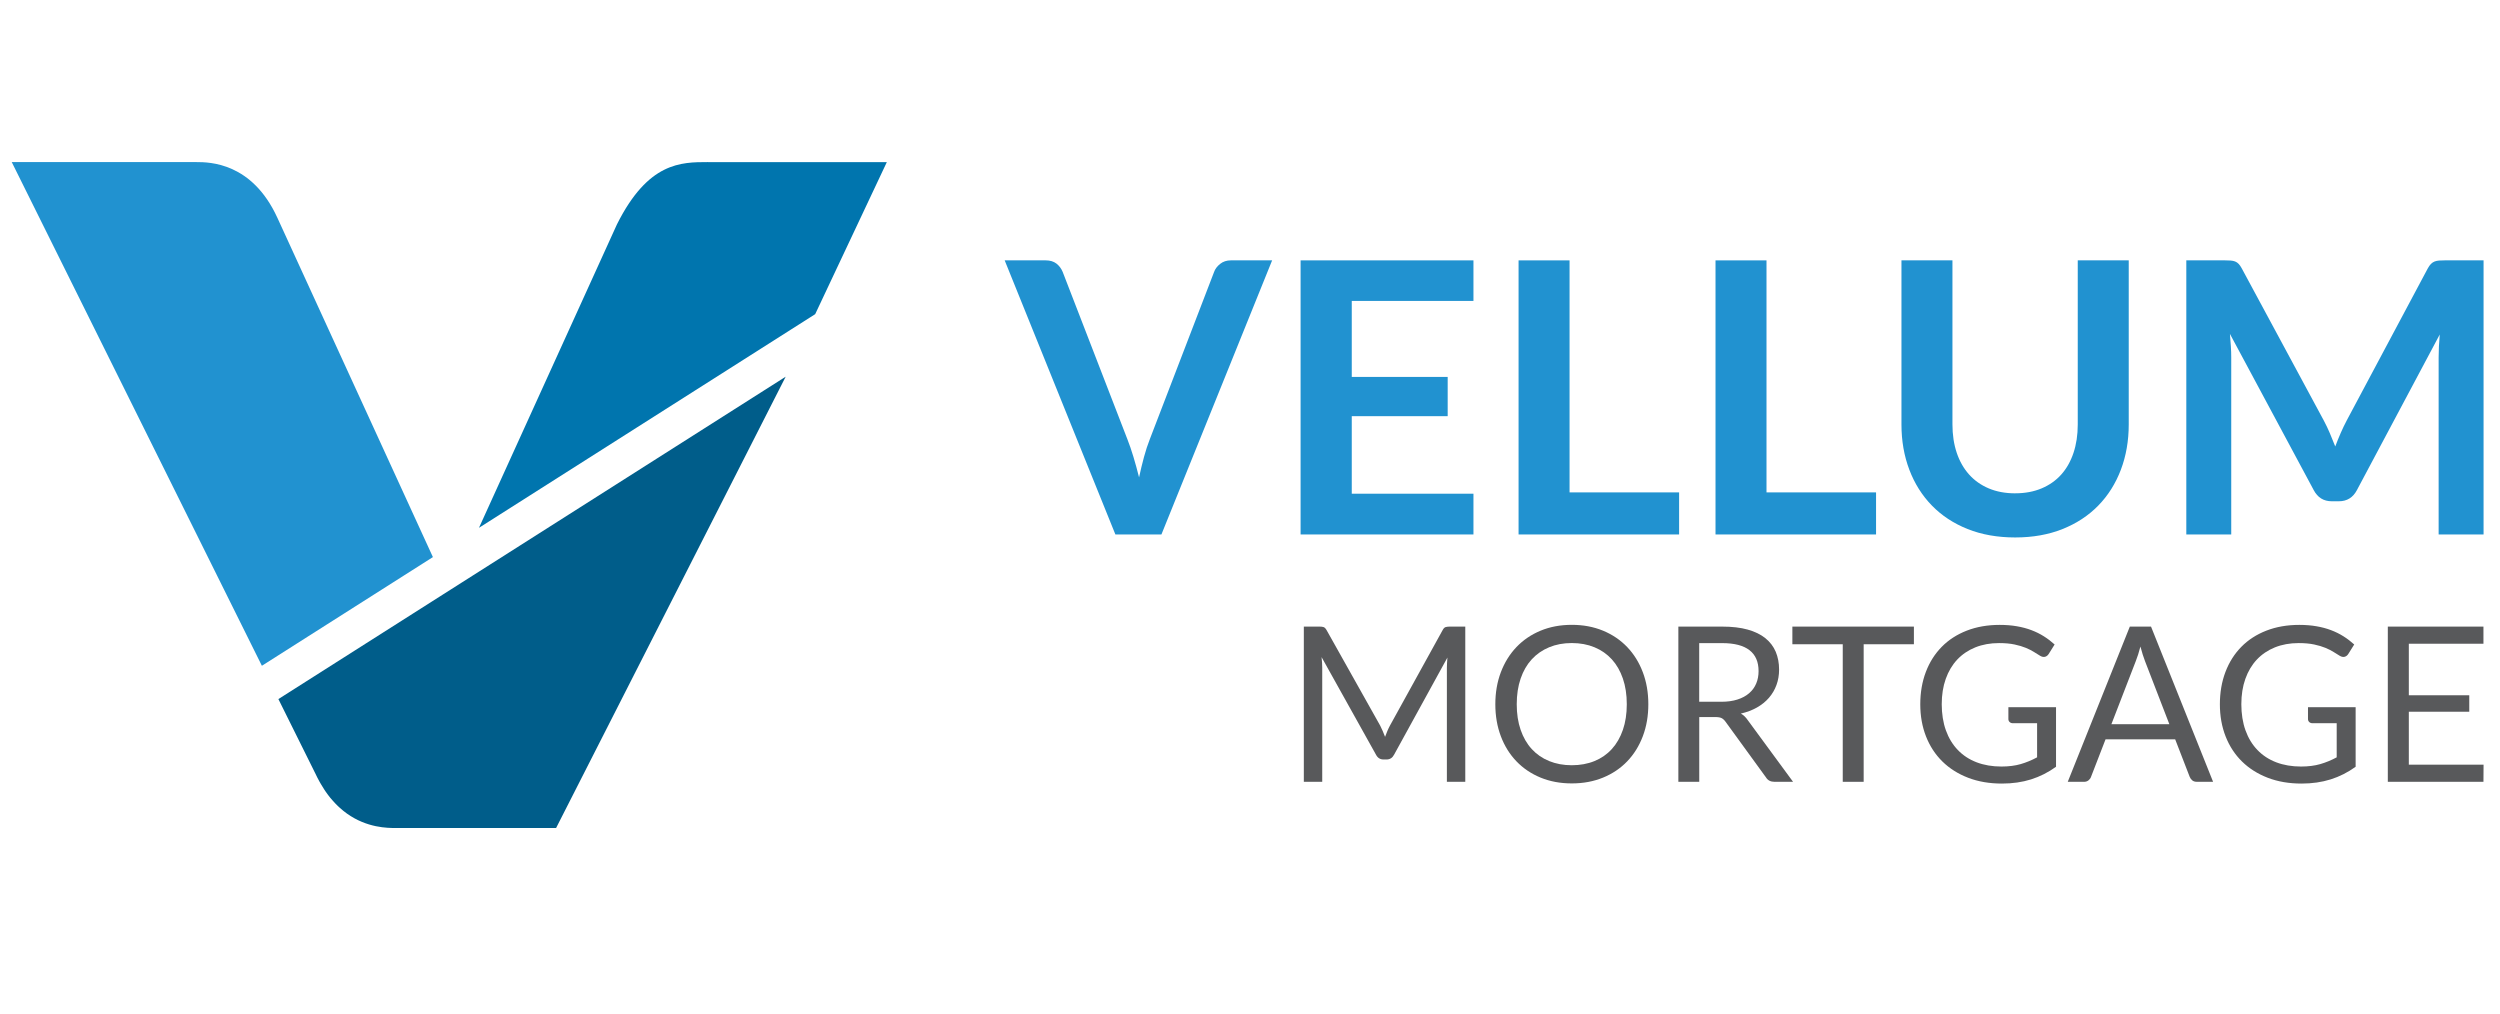 <?xml version="1.0" encoding="UTF-8"?>
<svg id="Layer_1" data-name="Layer 1" xmlns="http://www.w3.org/2000/svg" viewBox="0 0 1065 432">
  <defs>
    <style>
      .cls-1 {
        fill: #58595b;
      }

      .cls-1, .cls-2, .cls-3, .cls-4 {
        stroke-width: 0px;
      }

      .cls-2 {
        fill: #2192d0;
      }

      .cls-3 {
        fill: #0075ae;
      }

      .cls-4 {
        fill: #005d8a;
      }
    </style>
  </defs>
  <g>
    <path class="cls-2" d="M541.93,110.91l-47.16,116.76h-19.62l-47.16-116.76h17.44c1.88,0,3.42.46,4.6,1.37,1.18.92,2.07,2.1,2.67,3.55l27.54,71.22c.91,2.32,1.79,4.86,2.62,7.63.83,2.77,1.63,5.67,2.38,8.68.65-3.01,1.35-5.91,2.1-8.68.75-2.77,1.59-5.32,2.5-7.63l27.37-71.22c.43-1.24,1.28-2.37,2.54-3.39,1.26-1.02,2.81-1.53,4.64-1.53h17.52Z"/>
    <path class="cls-2" d="M575.85,128.19v32.38h40.86v16.72h-40.86v33.03h51.84v17.36h-73.64v-116.76h73.64v17.28h-51.84Z"/>
    <path class="cls-2" d="M715.3,209.75v17.93h-68.39v-116.76h21.72v98.84h46.67Z"/>
    <path class="cls-2" d="M799.2,209.75v17.93h-68.39v-116.76h21.72v98.84h46.67Z"/>
    <path class="cls-2" d="M858.47,210.15c4.2,0,7.95-.7,11.26-2.1,3.31-1.4,6.1-3.36,8.36-5.89,2.26-2.53,4-5.6,5.21-9.21,1.21-3.61,1.82-7.64,1.82-12.11v-69.93h21.72v69.93c0,6.94-1.12,13.36-3.35,19.26-2.23,5.89-5.44,10.98-9.61,15.26-4.17,4.28-9.25,7.62-15.22,10.01-5.98,2.39-12.7,3.59-20.19,3.59s-14.29-1.2-20.27-3.59c-5.98-2.39-11.05-5.73-15.22-10.01-4.17-4.28-7.38-9.37-9.61-15.26-2.23-5.89-3.35-12.31-3.35-19.26v-69.93h21.72v69.85c0,4.47.61,8.51,1.82,12.11,1.21,3.61,2.96,6.69,5.25,9.25,2.29,2.56,5.09,4.54,8.4,5.94,3.31,1.4,7.07,2.1,11.26,2.1Z"/>
    <path class="cls-2" d="M1058,110.91v116.76h-19.14v-75.42c0-3.01.16-6.27.48-9.77l-35.29,66.3c-1.67,3.18-4.23,4.76-7.67,4.76h-3.07c-3.45,0-6-1.59-7.67-4.76l-35.69-66.54c.16,1.78.29,3.53.4,5.25.11,1.72.16,3.31.16,4.76v75.42h-19.14v-116.76h16.39c.97,0,1.8.03,2.5.08.7.05,1.33.19,1.9.4.56.22,1.08.57,1.53,1.05.46.48.9,1.13,1.33,1.94l34.96,64.84c.92,1.72,1.76,3.5,2.54,5.33.78,1.83,1.55,3.71,2.3,5.65.75-1.99,1.53-3.92,2.34-5.77.81-1.86,1.67-3.65,2.58-5.37l34.48-64.68c.43-.81.89-1.45,1.37-1.94.48-.49,1.01-.83,1.58-1.05.57-.21,1.2-.35,1.9-.4.7-.05,1.53-.08,2.5-.08h16.39Z"/>
  </g>
  <g>
    <path class="cls-1" d="M624.21,266.93v66.12h-7.84v-48.59c0-.65.02-1.34.07-2.08.05-.74.1-1.49.16-2.26l-22.7,41.34c-.71,1.38-1.78,2.08-3.23,2.08h-1.29c-1.45,0-2.52-.69-3.23-2.08l-23.16-41.53c.18,1.63.28,3.14.28,4.52v48.59h-7.84v-66.12h6.6c.8,0,1.41.08,1.85.23.43.15.85.59,1.25,1.29l22.84,40.7c.37.74.73,1.51,1.08,2.31s.69,1.61.99,2.45c.31-.83.63-1.65.97-2.47.34-.82.71-1.59,1.11-2.33l22.43-40.65c.37-.71.78-1.14,1.22-1.29.45-.15,1.07-.23,1.87-.23h6.6Z"/>
    <path class="cls-1" d="M702.19,300.01c0,4.95-.78,9.5-2.35,13.63-1.57,4.14-3.78,7.7-6.64,10.68-2.86,2.98-6.3,5.3-10.31,6.94-4.02,1.65-8.45,2.47-13.31,2.47s-9.29-.82-13.29-2.47c-4-1.65-7.43-3.96-10.29-6.94s-5.08-6.54-6.64-10.68c-1.57-4.14-2.35-8.68-2.35-13.63s.78-9.5,2.35-13.64c1.57-4.14,3.78-7.71,6.64-10.71,2.86-3,6.29-5.33,10.29-6.99,4-1.66,8.43-2.49,13.29-2.49s9.3.83,13.31,2.49c4.01,1.66,7.45,3.99,10.31,6.99,2.86,3,5.08,6.57,6.64,10.71,1.57,4.14,2.35,8.68,2.35,13.64ZM693.01,300.01c0-4.06-.55-7.71-1.66-10.94-1.11-3.23-2.68-5.96-4.71-8.19-2.03-2.23-4.49-3.94-7.38-5.14-2.89-1.2-6.12-1.8-9.69-1.8s-6.75.6-9.64,1.8c-2.89,1.2-5.36,2.91-7.41,5.14-2.05,2.23-3.62,4.96-4.73,8.19-1.11,3.23-1.66,6.87-1.66,10.94s.55,7.7,1.66,10.91c1.11,3.21,2.68,5.94,4.73,8.17,2.05,2.23,4.51,3.94,7.41,5.12,2.89,1.18,6.11,1.78,9.64,1.78s6.8-.59,9.69-1.78c2.89-1.18,5.35-2.89,7.38-5.12,2.03-2.23,3.6-4.95,4.71-8.17,1.11-3.21,1.66-6.85,1.66-10.91Z"/>
    <path class="cls-1" d="M763.84,333.05h-7.94c-1.63,0-2.83-.63-3.6-1.89l-17.17-23.63c-.52-.74-1.08-1.27-1.68-1.59-.6-.32-1.53-.48-2.79-.48h-6.78v27.59h-8.9v-66.12h18.69c4.18,0,7.8.42,10.84,1.27,3.04.85,5.56,2.07,7.54,3.67,1.98,1.6,3.45,3.53,4.41,5.79.95,2.26,1.43,4.79,1.43,7.59,0,2.34-.37,4.52-1.11,6.55-.74,2.03-1.81,3.85-3.21,5.47-1.4,1.61-3.11,2.99-5.12,4.13-2.01,1.14-4.3,2-6.85,2.58,1.14.65,2.12,1.58,2.95,2.81l19.29,26.26ZM733.29,298.95c2.58,0,4.87-.31,6.85-.95,1.98-.63,3.64-1.52,4.98-2.68,1.34-1.15,2.35-2.53,3.02-4.13.68-1.6,1.01-3.37,1.01-5.31,0-3.94-1.29-6.91-3.88-8.91-2.58-2-6.46-3-11.63-3h-9.78v24.96h9.41Z"/>
    <path class="cls-1" d="M815.33,274.45h-21.41v58.6h-8.91v-58.6h-21.46v-7.52h51.77v7.52Z"/>
    <path class="cls-1" d="M875.87,301.26v25.38c-3.32,2.4-6.87,4.19-10.64,5.38s-7.9,1.78-12.39,1.78c-5.32,0-10.12-.82-14.4-2.47-4.28-1.65-7.93-3.95-10.96-6.92-3.03-2.97-5.36-6.53-6.99-10.68-1.63-4.15-2.45-8.72-2.45-13.7s.79-9.64,2.38-13.8c1.58-4.15,3.84-7.71,6.76-10.68,2.92-2.97,6.48-5.27,10.66-6.9,4.18-1.63,8.86-2.45,14.03-2.45,2.61,0,5.05.19,7.29.58,2.24.38,4.32.94,6.23,1.66,1.91.72,3.68,1.6,5.31,2.63,1.63,1.03,3.15,2.19,4.57,3.48l-2.54,4.06c-.4.61-.92,1.01-1.55,1.18-.63.17-1.33.02-2.1-.44-.74-.43-1.58-.95-2.54-1.57-.95-.61-2.12-1.21-3.48-1.78-1.37-.57-2.98-1.05-4.84-1.45-1.86-.4-4.07-.6-6.62-.6-3.72,0-7.09.61-10.11,1.82-3.01,1.22-5.58,2.95-7.71,5.21-2.12,2.26-3.75,5-4.89,8.21-1.14,3.21-1.71,6.82-1.71,10.82s.59,7.87,1.78,11.14c1.18,3.28,2.88,6.06,5.08,8.35,2.2,2.29,4.87,4.04,8.01,5.24,3.14,1.2,6.66,1.8,10.57,1.8,3.08,0,5.81-.35,8.19-1.04,2.38-.69,4.71-1.65,6.99-2.88v-14.53h-10.29c-.58,0-1.05-.17-1.41-.51-.35-.34-.53-.75-.53-1.25v-5.08h20.3Z"/>
    <path class="cls-1" d="M942.78,333.05h-6.92c-.8,0-1.45-.2-1.94-.6s-.86-.91-1.11-1.52l-6.18-15.97h-29.67l-6.18,15.97c-.18.55-.54,1.05-1.06,1.48s-1.17.65-1.94.65h-6.92l26.44-66.12h9.04l26.44,66.12ZM924.14,308.5l-10.38-26.9c-.31-.8-.63-1.73-.97-2.79-.34-1.06-.66-2.19-.97-3.39-.65,2.49-1.31,4.57-1.98,6.23l-10.38,26.85h24.69Z"/>
    <path class="cls-1" d="M1003.5,301.26v25.38c-3.32,2.4-6.87,4.19-10.64,5.38s-7.9,1.78-12.39,1.78c-5.32,0-10.12-.82-14.4-2.47-4.28-1.65-7.93-3.95-10.96-6.92-3.03-2.97-5.36-6.53-6.99-10.68-1.63-4.15-2.45-8.72-2.45-13.7s.79-9.64,2.38-13.8c1.58-4.15,3.84-7.71,6.76-10.68,2.92-2.97,6.48-5.27,10.66-6.9,4.18-1.63,8.86-2.45,14.03-2.45,2.61,0,5.05.19,7.29.58,2.24.38,4.32.94,6.23,1.66,1.91.72,3.68,1.6,5.31,2.63,1.63,1.03,3.15,2.19,4.57,3.48l-2.54,4.06c-.4.61-.92,1.01-1.55,1.18-.63.17-1.33.02-2.1-.44-.74-.43-1.58-.95-2.54-1.57-.95-.61-2.12-1.21-3.48-1.78-1.37-.57-2.98-1.05-4.84-1.45-1.86-.4-4.07-.6-6.62-.6-3.72,0-7.09.61-10.11,1.82-3.01,1.22-5.58,2.95-7.71,5.21-2.12,2.26-3.75,5-4.89,8.21-1.14,3.21-1.71,6.82-1.71,10.82s.59,7.87,1.78,11.14c1.18,3.28,2.88,6.06,5.08,8.35,2.2,2.29,4.87,4.04,8.01,5.24,3.14,1.2,6.66,1.8,10.57,1.8,3.08,0,5.81-.35,8.19-1.04,2.38-.69,4.71-1.65,6.99-2.88v-14.53h-10.29c-.58,0-1.05-.17-1.41-.51-.35-.34-.53-.75-.53-1.25v-5.08h20.3Z"/>
    <path class="cls-1" d="M1058,325.76l-.05,7.29h-40.74v-66.12h40.74v7.29h-31.79v21.96h25.75v7.01h-25.75v22.56h31.84Z"/>
  </g>
  <g>
    <path class="cls-2" d="M184.42,237.32S118.9,94.39,118.14,92.73c-10.76-23.49-28.81-23.68-34.51-23.68H5l106.56,214.57,72.86-46.3Z"/>
    <path class="cls-3" d="M301.61,69.05c-11.5,0-25.52,0-38.79,26.53l-58.78,129.27,143.23-91.02,30.52-64.77h-76.17Z"/>
    <path class="cls-4" d="M134.22,329.26h0c.6,1.31,1.23,2.52,1.87,3.68.2.36.4.7.6,1.05.48.82.96,1.6,1.45,2.35.21.32.42.65.63.95.64.91,1.28,1.78,1.94,2.59.3.37.61.7.91,1.05.38.44.76.86,1.15,1.27.39.4.77.8,1.16,1.17.27.26.55.5.82.75,1,.9,2.01,1.73,3.02,2.45h0c8.61,6.14,17.3,6.17,20.94,6.17h68.18l97.81-192.27-216.11,137.34,15.62,31.45Z"/>
  </g>
</svg>